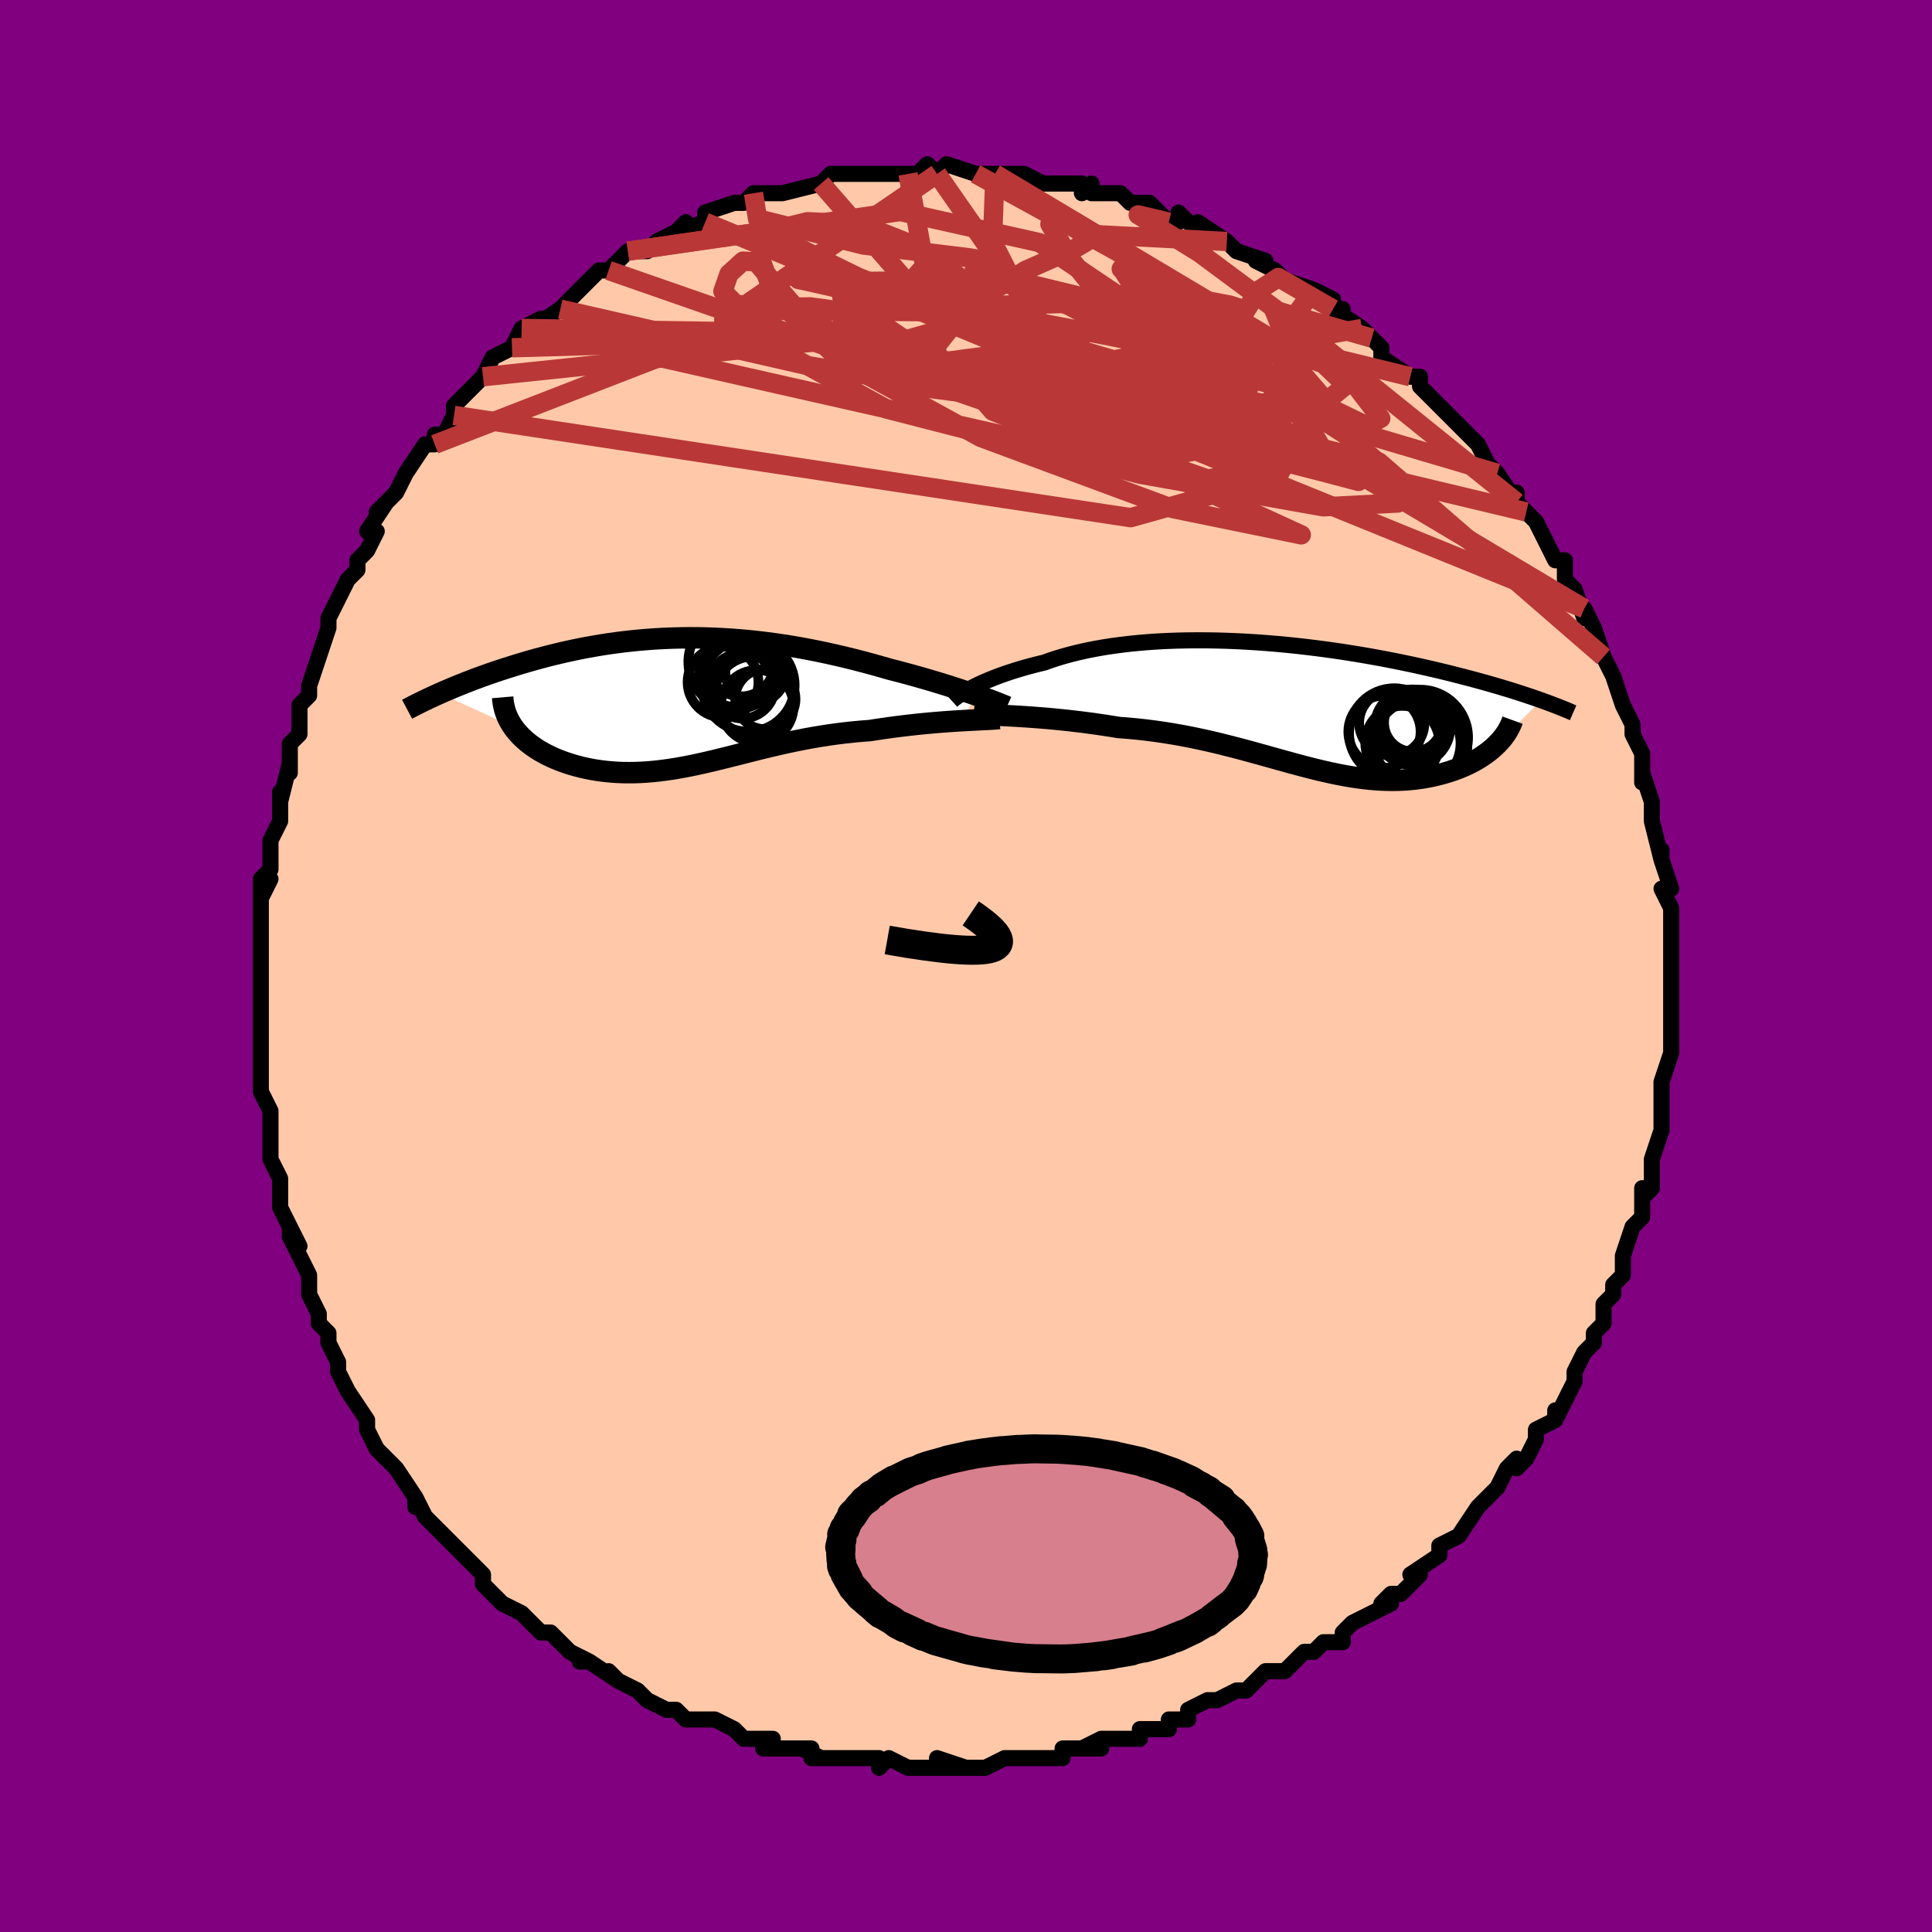 <svg viewBox="-100 -100 200 200" xmlns="http://www.w3.org/2000/svg" width="400" height="400" id="face-svg"><defs><clipPath id="leftEyeClipPath"><polyline points="30.203,-0.715,29.73,-0.878,29.234,-1.047,28.717,-1.219,28.179,-1.395,27.622,-1.574,27.047,-1.755,26.455,-1.938,25.847,-2.122,25.224,-2.307,24.587,-2.491,23.937,-2.676,23.274,-2.859,22.6,-3.041,21.916,-3.221,21.222,-3.398,20.417,-3.631,19.601,-3.86,18.774,-4.084,17.937,-4.304,17.091,-4.517,16.237,-4.723,15.375,-4.922,14.508,-5.112,13.635,-5.293,12.758,-5.465,11.877,-5.626,10.993,-5.777,10.107,-5.916,9.22,-6.045,8.332,-6.161,7.444,-6.266,6.557,-6.358,5.671,-6.437,4.788,-6.504,3.907,-6.558,3.03,-6.599,2.157,-6.628,1.289,-6.644,0.425,-6.647,-0.432,-6.637,-1.282,-6.616,-2.126,-6.582,-2.962,-6.536,-3.79,-6.479,-4.61,-6.411,-5.42,-6.332,-6.22,-6.243,-7.011,-6.144,-7.791,-6.035,-8.56,-5.917,-9.318,-5.791,-10.065,-5.657,-10.799,-5.515,-11.521,-5.367,-12.23,-5.213,-12.926,-5.053,-13.609,-4.888,-14.279,-4.719,-14.934,-4.546,-15.577,-4.37,-16.205,-4.191,-16.818,-4.011,-17.418,-3.83,-18.003,-3.648,-18.574,-3.466,-19.133,-3.284,-19.679,-3.1,-20.215,-2.916,-20.738,-2.73,-21.25,-2.545,-21.75,-2.359,-22.238,-2.173,-22.714,-1.988,-23.178,-1.803,-23.63,-1.62,-24.069,-1.438,-24.497,-1.256,-24.913,-1.077,-25.317,-0.899,-17.762,2.558,-17.557,2.838,-17.334,3.113,-17.094,3.383,-16.837,3.645,-16.562,3.902,-16.272,4.151,-15.965,4.393,-15.642,4.627,-15.304,4.854,-14.952,5.072,-14.585,5.281,-14.204,5.481,-13.81,5.671,-13.403,5.852,-12.981,6.025,-12.544,6.19,-12.091,6.346,-11.623,6.493,-11.142,6.63,-10.648,6.756,-10.141,6.871,-9.623,6.973,-9.094,7.063,-8.555,7.139,-8.007,7.202,-7.449,7.251,-6.884,7.287,-6.31,7.308,-5.729,7.314,-5.14,7.307,-4.546,7.285,-3.944,7.25,-3.337,7.2,-2.723,7.137,-2.104,7.061,-1.479,6.973,-0.848,6.872,-0.211,6.76,0.432,6.637,1.08,6.505,1.735,6.363,2.397,6.212,3.065,6.055,3.74,5.89,4.422,5.721,5.113,5.547,5.811,5.37,6.518,5.191,7.233,5.011,7.958,4.831,8.692,4.652,9.437,4.476,10.191,4.304,10.956,4.137,11.732,3.976,12.519,3.822,13.317,3.676,14.126,3.539,14.945,3.413,15.775,3.297,16.614,3.193,17.463,3.102,18.321,3.023,19.186,2.958,19.859,2.853,20.531,2.752,21.201,2.658,21.868,2.569,22.532,2.485,23.19,2.407,23.842,2.334,24.487,2.267,25.123,2.205,25.748,2.149,26.362,2.097,26.962,2.051,27.547,2.009,28.115,1.971,28.663,1.938"></polyline></clipPath><clipPath id="rightEyeClipPath"><polyline points="-33.285,-1.934,-32.942,-2.109,-32.575,-2.288,-32.183,-2.469,-31.768,-2.652,-31.329,-2.836,-30.867,-3.019,-30.382,-3.203,-29.875,-3.384,-29.346,-3.564,-28.795,-3.741,-28.224,-3.915,-27.633,-4.086,-27.022,-4.252,-26.392,-4.413,-25.743,-4.569,-25.079,-4.807,-24.384,-5.034,-23.658,-5.25,-22.903,-5.454,-22.12,-5.646,-21.309,-5.825,-20.471,-5.99,-19.609,-6.142,-18.724,-6.279,-17.816,-6.402,-16.889,-6.511,-15.942,-6.605,-14.979,-6.685,-14,-6.75,-13.008,-6.801,-12.003,-6.837,-10.989,-6.86,-9.967,-6.869,-8.938,-6.865,-7.904,-6.848,-6.868,-6.819,-5.83,-6.777,-4.792,-6.723,-3.757,-6.659,-2.725,-6.583,-1.699,-6.498,-0.679,-6.403,0.332,-6.299,1.334,-6.186,2.326,-6.065,3.305,-5.937,4.271,-5.803,5.223,-5.662,6.159,-5.515,7.08,-5.364,7.983,-5.208,8.869,-5.048,9.736,-4.885,10.584,-4.719,11.413,-4.55,12.222,-4.38,13.011,-4.209,13.78,-4.037,14.529,-3.864,15.257,-3.692,15.965,-3.52,16.653,-3.348,17.321,-3.178,17.97,-3.009,18.6,-2.842,19.212,-2.677,19.808,-2.512,20.387,-2.348,20.95,-2.186,21.496,-2.025,22.025,-1.865,22.539,-1.708,23.036,-1.552,23.517,-1.398,23.983,-1.246,24.433,-1.096,24.868,-0.949,25.287,-0.803,25.692,-0.66,21.194,3.813,20.962,4.042,20.716,4.268,20.456,4.49,20.181,4.708,19.892,4.92,19.59,5.128,19.275,5.33,18.946,5.526,18.604,5.715,18.249,5.897,17.882,6.072,17.502,6.238,17.111,6.397,16.709,6.546,16.293,6.689,15.863,6.824,15.418,6.953,14.96,7.072,14.489,7.182,14.005,7.282,13.508,7.37,13,7.446,12.479,7.509,11.948,7.559,11.405,7.596,10.851,7.618,10.286,7.625,9.711,7.618,9.126,7.595,8.531,7.558,7.925,7.506,7.31,7.439,6.685,7.357,6.05,7.261,5.405,7.151,4.75,7.028,4.085,6.892,3.411,6.743,2.725,6.583,2.03,6.413,1.324,6.233,0.608,6.044,-0.12,5.848,-0.858,5.644,-1.608,5.436,-2.369,5.223,-3.141,5.007,-3.926,4.79,-4.722,4.572,-5.53,4.356,-6.351,4.142,-7.184,3.931,-8.028,3.726,-8.885,3.527,-9.754,3.336,-10.635,3.154,-11.527,2.983,-12.43,2.823,-13.343,2.676,-14.267,2.542,-15.199,2.423,-16.139,2.318,-17.086,2.23,-18.038,2.158,-18.792,2.035,-19.545,1.919,-20.296,1.809,-21.043,1.705,-21.785,1.609,-22.521,1.519,-23.25,1.435,-23.97,1.358,-24.681,1.288,-25.379,1.224,-26.064,1.166,-26.734,1.114,-27.387,1.067,-28.021,1.025,-28.634,0.987"></polyline></clipPath><filter id="fuzzy"><feTurbulence id="turbulence" baseFrequency="0.05" numOctaves="3" type="noise" result="noise"></feTurbulence><feDisplacementMap in="SourceGraphic" in2="noise" scale="2"></feDisplacementMap></filter><linearGradient id="rainbowGradient" x1="0%" y1="0%" x2="100%" y2="0%"><stop offset="0%" style="stop-color: rgb(185, 55, 55);  stop-opacity: 1"></stop><stop offset="50%" style="stop-color: rgb(44, 34, 43);  stop-opacity: 1"></stop><stop offset="100%" style="stop-color: rgb(0, 0, 0);  stop-opacity: 1"></stop></linearGradient></defs><title>That&#39;s an ugly face</title><desc>CREATED BY XUAN TANG, MORE INFO AT TXSTC55.GITHUB.IO</desc><rect x="-100" y="-100" width="100%" height="100%" opacity="1" fill="rgb(128, 0, 128)"></rect><polyline id="faceContour" points="73,2,73,2,73,3,73,5,73,5,73,5,73,6,73,9,73,9,72,12,72,12,72,12,72,16,72,15,72,17,72,17,71,20,71,21,71,23,70,24,70,23,70,26,70,26,69,27,68,30,68,31,68,32,67,33,67,34,66,35,66,35,66,37,65,38,65,39,64,40,63,42,63,42,63,43,61,47,61,46,61,47,59,48,59,49,58,51,57,52,57,51,56,52,55,54,55,54,54,55,53,56,51,59,51,59,51,59,49,60,49,61,46,63,46,63,47,63,45,65,44,65,43,66,44,66,40,68,40,68,39,69,39,70,37,70,36,71,35,71,33,73,33,73,32,73,31,73,30,74,29,75,28,75,26,76,25,76,23,77,23,77,23,78,21,78,21,79,18,79,18,80,16,80,15,80,14,80,12,81,14,81,11,81,10,81,10,82,8,82,6,82,4,82,2,83,1,83,2,83,0,83,-3,82,0,83,-4,83,-6,83,-6,83,-8,82,-9,83,-9,82,-10,82,-12,82,-14,82,-16,82,-15,82,-17,81,-16,81,-19,81,-21,81,-20,80,-22,80,-22,80,-23,80,-24,79,-26,78,-29,78,-30,77,-31,77,-31,77,-33,76,-34,75,-34,75,-36,74,-37,73,-36,74,-39,72,-40,72,-39,72,-41,71,-43,69,-44,69,-44,69,-44,69,-46,67,-48,66,-48,66,-50,64,-50,64,-50,63,-51,62,-51,62,-53,60,-54,59,-55,58,-56,57,-56,57,-57,55,-57,56,-57,55,-59,52,-60,51,-61,50,-61,50,-62,48,-62,47,-62,47,-64,44,-64,44,-65,42,-65,41,-66,39,-66,38,-67,37,-67,37,-67,36,-67,36,-68,34,-68,33,-68,32,-70,28,-70,27,-69,29,-71,25,-71,23,-71,23,-71,22,-72,20,-72,18,-72,17,-72,17,-72,15,-73,13,-73,11,-73,10,-73,9,-73,8,-73,6,-73,6,-73,3,-73,2,-73,2,-73,-2,-73,-1,-73,-3,-73,-4,-73,-7,-72,-9,-73,-7,-73,-9,-72,-10,-72,-13,-72,-13,-72,-13,-71,-15,-71,-18,-71,-17,-70,-21,-70,-20,-70,-23,-69,-24,-69,-26,-69,-27,-68,-28,-68,-29,-67,-32,-67,-32,-67,-32,-66,-35,-66,-36,-66,-36,-65,-38,-64,-40,-63,-41,-63,-42,-62,-43,-61,-45,-61,-45,-62,-45,-60,-48,-61,-47,-59,-49,-58,-51,-58,-51,-56,-54,-55,-54,-55,-55,-54,-55,-53,-57,-53,-58,-53,-58,-52,-59,-51,-60,-50,-61,-49,-63,-49,-63,-47,-64,-47,-64,-46,-66,-44,-67,-45,-66,-42,-68,-42,-68,-40,-70,-39,-71,-40,-70,-38,-72,-37,-72,-37,-72,-35,-74,-35,-74,-33,-74,-32,-75,-32,-75,-30,-76,-29,-77,-30,-76,-27,-77,-27,-78,-24,-79,-23,-79,-23,-79,-22,-80,-19,-80,-19,-80,-19,-80,-19,-80,-15,-81,-15,-81,-15,-81,-14,-82,-13,-82,-11,-82,-12,-82,-9,-82,-7,-82,-6,-82,-5,-82,-4,-83,-3,-82,-3,-82,-2,-83,1,-82,2,-82,1,-82,3,-82,6,-82,6,-82,8,-81,8,-81,10,-81,9,-81,12,-81,12,-80,13,-81,13,-80,15,-80,16,-80,17,-79,19,-79,21,-77,22,-77,22,-78,23,-77,25,-76,24,-77,27,-75,28,-74,27,-75,28,-74,31,-73,30,-73,32,-72,32,-72,33,-71,36,-70,38,-69,38,-68,39,-68,38,-68,41,-66,41,-66,42,-65,43,-64,43,-63,46,-61,46,-61,47,-61,47,-60,49,-58,48,-59,50,-57,50,-57,52,-55,51,-56,53,-54,54,-52,54,-52,55,-51,57,-48,57,-49,57,-48,58,-47,59,-46,59,-46,60,-44,61,-42,62,-42,62,-40,62,-40,63,-39,64,-36,64,-37,65,-35,65,-35,66,-32,66,-32,67,-30,67,-30,68,-27,68,-27,69,-25,69,-25,69,-24,70,-22,70,-21,70,-19,70,-20,71,-17,71,-16,71,-16,71,-15,72,-11,72,-12,72,-11,73,-8,72,-8,73,-6,73,-4,73,-2,73,-2,73,-1,73,2,73,2" fill="#ffc9a9" stroke="black" stroke-width="1.667" stroke-linejoin="round" filter="url(#fuzzy)"></polyline><g transform="translate(33.855 -26.847)"><polyline id="rightCountour" points="-33.285,-1.934,-32.942,-2.109,-32.575,-2.288,-32.183,-2.469,-31.768,-2.652,-31.329,-2.836,-30.867,-3.019,-30.382,-3.203,-29.875,-3.384,-29.346,-3.564,-28.795,-3.741,-28.224,-3.915,-27.633,-4.086,-27.022,-4.252,-26.392,-4.413,-25.743,-4.569,-25.079,-4.807,-24.384,-5.034,-23.658,-5.25,-22.903,-5.454,-22.12,-5.646,-21.309,-5.825,-20.471,-5.99,-19.609,-6.142,-18.724,-6.279,-17.816,-6.402,-16.889,-6.511,-15.942,-6.605,-14.979,-6.685,-14,-6.75,-13.008,-6.801,-12.003,-6.837,-10.989,-6.86,-9.967,-6.869,-8.938,-6.865,-7.904,-6.848,-6.868,-6.819,-5.83,-6.777,-4.792,-6.723,-3.757,-6.659,-2.725,-6.583,-1.699,-6.498,-0.679,-6.403,0.332,-6.299,1.334,-6.186,2.326,-6.065,3.305,-5.937,4.271,-5.803,5.223,-5.662,6.159,-5.515,7.08,-5.364,7.983,-5.208,8.869,-5.048,9.736,-4.885,10.584,-4.719,11.413,-4.55,12.222,-4.38,13.011,-4.209,13.78,-4.037,14.529,-3.864,15.257,-3.692,15.965,-3.52,16.653,-3.348,17.321,-3.178,17.97,-3.009,18.6,-2.842,19.212,-2.677,19.808,-2.512,20.387,-2.348,20.95,-2.186,21.496,-2.025,22.025,-1.865,22.539,-1.708,23.036,-1.552,23.517,-1.398,23.983,-1.246,24.433,-1.096,24.868,-0.949,25.287,-0.803,25.692,-0.66,21.194,3.813,20.962,4.042,20.716,4.268,20.456,4.49,20.181,4.708,19.892,4.92,19.59,5.128,19.275,5.33,18.946,5.526,18.604,5.715,18.249,5.897,17.882,6.072,17.502,6.238,17.111,6.397,16.709,6.546,16.293,6.689,15.863,6.824,15.418,6.953,14.96,7.072,14.489,7.182,14.005,7.282,13.508,7.37,13,7.446,12.479,7.509,11.948,7.559,11.405,7.596,10.851,7.618,10.286,7.625,9.711,7.618,9.126,7.595,8.531,7.558,7.925,7.506,7.31,7.439,6.685,7.357,6.05,7.261,5.405,7.151,4.75,7.028,4.085,6.892,3.411,6.743,2.725,6.583,2.03,6.413,1.324,6.233,0.608,6.044,-0.12,5.848,-0.858,5.644,-1.608,5.436,-2.369,5.223,-3.141,5.007,-3.926,4.79,-4.722,4.572,-5.53,4.356,-6.351,4.142,-7.184,3.931,-8.028,3.726,-8.885,3.527,-9.754,3.336,-10.635,3.154,-11.527,2.983,-12.43,2.823,-13.343,2.676,-14.267,2.542,-15.199,2.423,-16.139,2.318,-17.086,2.23,-18.038,2.158,-18.792,2.035,-19.545,1.919,-20.296,1.809,-21.043,1.705,-21.785,1.609,-22.521,1.519,-23.25,1.435,-23.97,1.358,-24.681,1.288,-25.379,1.224,-26.064,1.166,-26.734,1.114,-27.387,1.067,-28.021,1.025,-28.634,0.987" fill="white" stroke="white" stroke-width="0" stroke-linejoin="round" filter="url(#fuzzy)"></polyline></g><g transform="translate(-29.141 -27.329)"><polyline id="leftCountour" points="30.203,-0.715,29.73,-0.878,29.234,-1.047,28.717,-1.219,28.179,-1.395,27.622,-1.574,27.047,-1.755,26.455,-1.938,25.847,-2.122,25.224,-2.307,24.587,-2.491,23.937,-2.676,23.274,-2.859,22.6,-3.041,21.916,-3.221,21.222,-3.398,20.417,-3.631,19.601,-3.86,18.774,-4.084,17.937,-4.304,17.091,-4.517,16.237,-4.723,15.375,-4.922,14.508,-5.112,13.635,-5.293,12.758,-5.465,11.877,-5.626,10.993,-5.777,10.107,-5.916,9.22,-6.045,8.332,-6.161,7.444,-6.266,6.557,-6.358,5.671,-6.437,4.788,-6.504,3.907,-6.558,3.03,-6.599,2.157,-6.628,1.289,-6.644,0.425,-6.647,-0.432,-6.637,-1.282,-6.616,-2.126,-6.582,-2.962,-6.536,-3.79,-6.479,-4.61,-6.411,-5.42,-6.332,-6.22,-6.243,-7.011,-6.144,-7.791,-6.035,-8.56,-5.917,-9.318,-5.791,-10.065,-5.657,-10.799,-5.515,-11.521,-5.367,-12.23,-5.213,-12.926,-5.053,-13.609,-4.888,-14.279,-4.719,-14.934,-4.546,-15.577,-4.37,-16.205,-4.191,-16.818,-4.011,-17.418,-3.83,-18.003,-3.648,-18.574,-3.466,-19.133,-3.284,-19.679,-3.1,-20.215,-2.916,-20.738,-2.73,-21.25,-2.545,-21.75,-2.359,-22.238,-2.173,-22.714,-1.988,-23.178,-1.803,-23.63,-1.62,-24.069,-1.438,-24.497,-1.256,-24.913,-1.077,-25.317,-0.899,-17.762,2.558,-17.557,2.838,-17.334,3.113,-17.094,3.383,-16.837,3.645,-16.562,3.902,-16.272,4.151,-15.965,4.393,-15.642,4.627,-15.304,4.854,-14.952,5.072,-14.585,5.281,-14.204,5.481,-13.81,5.671,-13.403,5.852,-12.981,6.025,-12.544,6.19,-12.091,6.346,-11.623,6.493,-11.142,6.63,-10.648,6.756,-10.141,6.871,-9.623,6.973,-9.094,7.063,-8.555,7.139,-8.007,7.202,-7.449,7.251,-6.884,7.287,-6.31,7.308,-5.729,7.314,-5.14,7.307,-4.546,7.285,-3.944,7.25,-3.337,7.2,-2.723,7.137,-2.104,7.061,-1.479,6.973,-0.848,6.872,-0.211,6.76,0.432,6.637,1.08,6.505,1.735,6.363,2.397,6.212,3.065,6.055,3.74,5.89,4.422,5.721,5.113,5.547,5.811,5.37,6.518,5.191,7.233,5.011,7.958,4.831,8.692,4.652,9.437,4.476,10.191,4.304,10.956,4.137,11.732,3.976,12.519,3.822,13.317,3.676,14.126,3.539,14.945,3.413,15.775,3.297,16.614,3.193,17.463,3.102,18.321,3.023,19.186,2.958,19.859,2.853,20.531,2.752,21.201,2.658,21.868,2.569,22.532,2.485,23.19,2.407,23.842,2.334,24.487,2.267,25.123,2.205,25.748,2.149,26.362,2.097,26.962,2.051,27.547,2.009,28.115,1.971,28.663,1.938" fill="white" stroke="white" stroke-width="0" stroke-linejoin="round" filter="url(#fuzzy)"></polyline></g><g transform="translate(33.855 -26.847)"><polyline id="rightUpper" points="-35.323,-0.606,-35.234,-0.686,-35.12,-0.782,-34.98,-0.891,-34.815,-1.012,-34.623,-1.145,-34.406,-1.288,-34.164,-1.439,-33.896,-1.598,-33.603,-1.763,-33.285,-1.934,-32.942,-2.109,-32.575,-2.288,-32.183,-2.469,-31.768,-2.652,-31.329,-2.836,-30.867,-3.019,-30.382,-3.203,-29.875,-3.384,-29.346,-3.564,-28.795,-3.741,-28.224,-3.915,-27.633,-4.086,-27.022,-4.252,-26.392,-4.413,-25.743,-4.569,-25.079,-4.807,-24.384,-5.034,-23.658,-5.25,-22.903,-5.454,-22.12,-5.646,-21.309,-5.825,-20.471,-5.99,-19.609,-6.142,-18.724,-6.279,-17.816,-6.402,-16.889,-6.511,-15.942,-6.605,-14.979,-6.685,-14,-6.75,-13.008,-6.801,-12.003,-6.837,-10.989,-6.86,-9.967,-6.869,-8.938,-6.865,-7.904,-6.848,-6.868,-6.819,-5.83,-6.777,-4.792,-6.723,-3.757,-6.659,-2.725,-6.583,-1.699,-6.498,-0.679,-6.403,0.332,-6.299,1.334,-6.186,2.326,-6.065,3.305,-5.937,4.271,-5.803,5.223,-5.662,6.159,-5.515,7.08,-5.364,7.983,-5.208,8.869,-5.048,9.736,-4.885,10.584,-4.719,11.413,-4.55,12.222,-4.38,13.011,-4.209,13.78,-4.037,14.529,-3.864,15.257,-3.692,15.965,-3.52,16.653,-3.348,17.321,-3.178,17.97,-3.009,18.6,-2.842,19.212,-2.677,19.808,-2.512,20.387,-2.348,20.95,-2.186,21.496,-2.025,22.025,-1.865,22.539,-1.708,23.036,-1.552,23.517,-1.398,23.983,-1.246,24.433,-1.096,24.868,-0.949,25.287,-0.803,25.692,-0.66,26.083,-0.52,26.459,-0.382,26.822,-0.246,27.17,-0.112,27.506,0.018,27.828,0.147,28.138,0.273,28.435,0.396,28.72,0.518,28.994,0.637" fill="none" stroke="black" stroke-width="1.667" stroke-linejoin="round" filter="url(#fuzzy)"></polyline><polyline id="rightLower" points="-33.07,0.721,-32.806,0.751,-32.494,0.779,-32.138,0.803,-31.739,0.826,-31.302,0.849,-30.829,0.873,-30.324,0.897,-29.787,0.924,-29.223,0.954,-28.634,0.987,-28.021,1.025,-27.387,1.067,-26.734,1.114,-26.064,1.166,-25.379,1.224,-24.681,1.288,-23.97,1.358,-23.25,1.435,-22.521,1.519,-21.785,1.609,-21.043,1.705,-20.296,1.809,-19.545,1.919,-18.792,2.035,-18.038,2.158,-17.086,2.23,-16.139,2.318,-15.199,2.423,-14.267,2.542,-13.343,2.676,-12.43,2.823,-11.527,2.983,-10.635,3.154,-9.754,3.336,-8.885,3.527,-8.028,3.726,-7.184,3.931,-6.351,4.142,-5.53,4.356,-4.722,4.572,-3.926,4.79,-3.141,5.007,-2.369,5.223,-1.608,5.436,-0.858,5.644,-0.12,5.848,0.608,6.044,1.324,6.233,2.03,6.413,2.725,6.583,3.411,6.743,4.085,6.892,4.75,7.028,5.405,7.151,6.05,7.261,6.685,7.357,7.31,7.439,7.925,7.506,8.531,7.558,9.126,7.595,9.711,7.618,10.286,7.625,10.851,7.618,11.405,7.596,11.948,7.559,12.479,7.509,13,7.446,13.508,7.37,14.005,7.282,14.489,7.182,14.96,7.072,15.418,6.953,15.863,6.824,16.293,6.689,16.709,6.546,17.111,6.397,17.502,6.238,17.882,6.072,18.249,5.897,18.604,5.715,18.946,5.526,19.275,5.33,19.59,5.128,19.892,4.92,20.181,4.708,20.456,4.49,20.716,4.268,20.962,4.042,21.194,3.813,21.412,3.58,21.615,3.345,21.803,3.107,21.977,2.867,22.136,2.625,22.282,2.381,22.413,2.137,22.53,1.891,22.633,1.644,22.723,1.396" fill="none" stroke="black" stroke-width="2.222" stroke-linejoin="round" filter="url(#fuzzy)"></polyline><!--[--><circle r="4.583" cx="12.753" cy="3.798" stroke="black" fill="none" stroke-width="1" filter="url(#fuzzy)" clip-path="url(#rightEyeClipPath)"></circle><circle r="3.836" cx="11.311" cy="3.755" stroke="black" fill="none" stroke-width="1" filter="url(#fuzzy)" clip-path="url(#rightEyeClipPath)"></circle><circle r="3.74" cx="9.463" cy="2.589" stroke="black" fill="none" stroke-width="1" filter="url(#fuzzy)" clip-path="url(#rightEyeClipPath)"></circle><circle r="4.671" cx="10.474" cy="2.763" stroke="black" fill="none" stroke-width="1" filter="url(#fuzzy)" clip-path="url(#rightEyeClipPath)"></circle><circle r="4.881" cx="13.16" cy="4.098" stroke="black" fill="none" stroke-width="1" filter="url(#fuzzy)" clip-path="url(#rightEyeClipPath)"></circle><circle r="3.92" cx="12.36" cy="2.137" stroke="black" fill="none" stroke-width="1" filter="url(#fuzzy)" clip-path="url(#rightEyeClipPath)"></circle><circle r="3.009" cx="12.434" cy="1.655" stroke="black" fill="none" stroke-width="1" filter="url(#fuzzy)" clip-path="url(#rightEyeClipPath)"></circle><circle r="3.377" cx="12.476" cy="1.991" stroke="black" fill="none" stroke-width="1" filter="url(#fuzzy)" clip-path="url(#rightEyeClipPath)"></circle><circle r="4.954" cx="13.168" cy="3.194" stroke="black" fill="none" stroke-width="1" filter="url(#fuzzy)" clip-path="url(#rightEyeClipPath)"></circle><circle r="3.378" cx="10.223" cy="1.693" stroke="black" fill="none" stroke-width="1" filter="url(#fuzzy)" clip-path="url(#rightEyeClipPath)"></circle><!--]--></g><g transform="translate(-29.141 -27.329)"><polyline id="leftUpper" points="33.373,0.494,33.206,0.42,33.002,0.333,32.761,0.235,32.486,0.125,32.178,0.006,31.84,-0.123,31.471,-0.26,31.075,-0.405,30.651,-0.557,30.203,-0.715,29.73,-0.878,29.234,-1.047,28.717,-1.219,28.179,-1.395,27.622,-1.574,27.047,-1.755,26.455,-1.938,25.847,-2.122,25.224,-2.307,24.587,-2.491,23.937,-2.676,23.274,-2.859,22.6,-3.041,21.916,-3.221,21.222,-3.398,20.417,-3.631,19.601,-3.86,18.774,-4.084,17.937,-4.304,17.091,-4.517,16.237,-4.723,15.375,-4.922,14.508,-5.112,13.635,-5.293,12.758,-5.465,11.877,-5.626,10.993,-5.777,10.107,-5.916,9.22,-6.045,8.332,-6.161,7.444,-6.266,6.557,-6.358,5.671,-6.437,4.788,-6.504,3.907,-6.558,3.03,-6.599,2.157,-6.628,1.289,-6.644,0.425,-6.647,-0.432,-6.637,-1.282,-6.616,-2.126,-6.582,-2.962,-6.536,-3.79,-6.479,-4.61,-6.411,-5.42,-6.332,-6.22,-6.243,-7.011,-6.144,-7.791,-6.035,-8.56,-5.917,-9.318,-5.791,-10.065,-5.657,-10.799,-5.515,-11.521,-5.367,-12.23,-5.213,-12.926,-5.053,-13.609,-4.888,-14.279,-4.719,-14.934,-4.546,-15.577,-4.37,-16.205,-4.191,-16.818,-4.011,-17.418,-3.83,-18.003,-3.648,-18.574,-3.466,-19.133,-3.284,-19.679,-3.1,-20.215,-2.916,-20.738,-2.73,-21.25,-2.545,-21.75,-2.359,-22.238,-2.173,-22.714,-1.988,-23.178,-1.803,-23.63,-1.62,-24.069,-1.438,-24.497,-1.256,-24.913,-1.077,-25.317,-0.899,-25.709,-0.724,-26.089,-0.55,-26.457,-0.378,-26.813,-0.209,-27.158,-0.042,-27.492,0.122,-27.815,0.284,-28.126,0.443,-28.427,0.6,-28.717,0.754" fill="none" stroke="black" stroke-width="2.222" stroke-linejoin="round" filter="url(#fuzzy)"></polyline><polyline id="leftLower" points="32.577,1.711,32.355,1.735,32.087,1.756,31.777,1.776,31.428,1.796,31.042,1.815,30.623,1.836,30.173,1.857,29.695,1.881,29.191,1.908,28.663,1.938,28.115,1.971,27.547,2.009,26.962,2.051,26.362,2.097,25.748,2.149,25.123,2.205,24.487,2.267,23.842,2.334,23.19,2.407,22.532,2.485,21.868,2.569,21.201,2.658,20.531,2.752,19.859,2.853,19.186,2.958,18.321,3.023,17.463,3.102,16.614,3.193,15.775,3.297,14.945,3.413,14.126,3.539,13.317,3.676,12.519,3.822,11.732,3.976,10.956,4.137,10.191,4.304,9.437,4.476,8.692,4.652,7.958,4.831,7.233,5.011,6.518,5.191,5.811,5.37,5.113,5.547,4.422,5.721,3.74,5.89,3.065,6.055,2.397,6.212,1.735,6.363,1.08,6.505,0.432,6.637,-0.211,6.76,-0.848,6.872,-1.479,6.973,-2.104,7.061,-2.723,7.137,-3.337,7.2,-3.944,7.25,-4.546,7.285,-5.14,7.307,-5.729,7.314,-6.31,7.308,-6.884,7.287,-7.449,7.251,-8.007,7.202,-8.555,7.139,-9.094,7.063,-9.623,6.973,-10.141,6.871,-10.648,6.756,-11.142,6.63,-11.623,6.493,-12.091,6.346,-12.544,6.19,-12.981,6.025,-13.403,5.852,-13.81,5.671,-14.204,5.481,-14.585,5.281,-14.952,5.072,-15.304,4.854,-15.642,4.627,-15.965,4.393,-16.272,4.151,-16.562,3.902,-16.837,3.645,-17.094,3.383,-17.334,3.113,-17.557,2.838,-17.762,2.558,-17.949,2.272,-18.118,1.982,-18.269,1.686,-18.401,1.387,-18.516,1.083,-18.613,0.776,-18.691,0.465,-18.752,0.151,-18.796,-0.166,-18.823,-0.486" fill="none" stroke="black" stroke-width="2.222" stroke-linejoin="round" filter="url(#fuzzy)"></polyline><!--[--><circle r="4.892" cx="5.289" cy="-4.156" stroke="black" fill="none" stroke-width="1" filter="url(#fuzzy)" clip-path="url(#leftEyeClipPath)"></circle><circle r="3.764" cx="7.523" cy="0.449" stroke="black" fill="none" stroke-width="1" filter="url(#fuzzy)" clip-path="url(#leftEyeClipPath)"></circle><circle r="3.781" cx="5.298" cy="-3.274" stroke="black" fill="none" stroke-width="1" filter="url(#fuzzy)" clip-path="url(#leftEyeClipPath)"></circle><circle r="3.668" cx="3.988" cy="-2.061" stroke="black" fill="none" stroke-width="1" filter="url(#fuzzy)" clip-path="url(#leftEyeClipPath)"></circle><circle r="3.123" cx="8.369" cy="-0.307" stroke="black" fill="none" stroke-width="1" filter="url(#fuzzy)" clip-path="url(#leftEyeClipPath)"></circle><circle r="3.4" cx="5.981" cy="-1.691" stroke="black" fill="none" stroke-width="1" filter="url(#fuzzy)" clip-path="url(#leftEyeClipPath)"></circle><circle r="3.131" cx="7.361" cy="-3.052" stroke="black" fill="none" stroke-width="1" filter="url(#fuzzy)" clip-path="url(#leftEyeClipPath)"></circle><circle r="4.093" cx="7.168" cy="-0.631" stroke="black" fill="none" stroke-width="1" filter="url(#fuzzy)" clip-path="url(#leftEyeClipPath)"></circle><circle r="3.469" cx="5.847" cy="-4.046" stroke="black" fill="none" stroke-width="1" filter="url(#fuzzy)" clip-path="url(#leftEyeClipPath)"></circle><circle r="4.803" cx="6.6" cy="-1.737" stroke="black" fill="none" stroke-width="1" filter="url(#fuzzy)" clip-path="url(#leftEyeClipPath)"></circle><!--]--></g><g id="hairs"><!--[--><polyline points="-35,-74,-19.848,-76.18,-19.455,-76.295,-16.415,-77.051,-10.826,-76.768,-4.788,-74.377,0.691,-70.284,5.575,-65.829,10.144,-62.372,14.529,-60.626,18.577,-60.513,21.929,-61.508,24.117,-63.123,24.627,-65.215,23.086,-67.9,19.588,-71.163,14.955,-74.488,10.687,-76.81,8.686,-76.798,10.803,-73.194,16.933,-65.599,17.548,-58.551,-27,-77" fill="none" stroke="rgb(185, 55, 55)" stroke-width="2" stroke-linejoin="round" filter="url(#fuzzy)"></polyline><polyline points="-22,-80,-21.575,-77.348,-10.622,-74.636,0.19,-73.335,3.806,-72.73,2.271,-72.319,0.831,-71.927,3.004,-71.056,8.986,-69.048,16.279,-66.002,21.432,-63.258,22.41,-62.54,20.643,-64.215,20.771,-66.304,26.659,-65.904,35.38,-62.852,34.228,-63.382,3,-82" fill="none" stroke="rgb(185, 55, 55)" stroke-width="2" stroke-linejoin="round" filter="url(#fuzzy)"></polyline><polyline points="58,-47,-0.685,-61.024,-12.852,-69.249,-10.32,-70.9,-5.112,-69.531,-3.36,-68.556,-6.123,-69.286,-11.13,-71.291,-15.726,-73.542,-18.764,-75.101,-20.542,-75.235,-21.324,-73.379,-19.819,-69.186,-13.026,-62.701,1.537,-54.71,21.405,-47.352,34.708,-44.632,20.347,-51.217,-45,-66" fill="none" stroke="rgb(185, 55, 55)" stroke-width="2" stroke-linejoin="round" filter="url(#fuzzy)"></polyline><polyline points="-3,-82,-25.078,-66.898,-8.212,-57.657,18.033,-50.907,36.977,-47.533,44.724,-47.932,43.839,-51.127,39.191,-55.068,35.324,-57.554,34.461,-57.428,35.761,-55.355,36.566,-53.436,35.051,-53.66,32.255,-56.138,31.432,-58.543,34.508,-57.626,37.402,-52.642,25.029,-50.411,-37,-72" fill="none" stroke="rgb(185, 55, 55)" stroke-width="2" stroke-linejoin="round" filter="url(#fuzzy)"></polyline><polyline points="-53,-57,17.045,-46.41,32.316,-50.698,34.524,-55.052,35.212,-57.244,34.374,-58.745,31.128,-60.355,26.188,-61.736,20.998,-62.232,16.408,-61.592,12.127,-60.232,7.364,-59.046,2.096,-59,-2.172,-60.704,-3.156,-64.091,0.208,-68.314,6.196,-72.036,11.136,-74.195,12.451,-74.964,11.918,-75.793,27,-75" fill="none" stroke="rgb(185, 55, 55)" stroke-width="2" stroke-linejoin="round" filter="url(#fuzzy)"></polyline><polyline points="-35,-74,-6.816,-78.104,7.61,-74.881,18.938,-67.264,24.191,-60.643,22.395,-57.662,16.29,-58.122,9.425,-60.727,3.936,-64.206,0.188,-67.591,-2.251,-70.129,-3.387,-71.191,-2.363,-70.311,1.794,-67.382,8.755,-62.914,15.983,-58.126,19.521,-54.614,16.705,-53.544,9.201,-54.86,2.767,-57.441,-0.034,-60.692,-11.512,-65.037,-50,-61" fill="none" stroke="rgb(185, 55, 55)" stroke-width="2" stroke-linejoin="round" filter="url(#fuzzy)"></polyline><polyline points="64,-37,5.428,-60.794,-11.595,-64.116,-4.373,-60.99,7.653,-57.984,14.985,-56.872,18.606,-56.398,22.398,-55.217,26.952,-53.759,29.43,-53.668,27.665,-55.841,23.522,-59.235,21.728,-61.913,24.851,-63.432,30.243,-65.116,36.522,-64.503,57,-48" fill="none" stroke="rgb(185, 55, 55)" stroke-width="2" stroke-linejoin="round" filter="url(#fuzzy)"></polyline><polyline points="66,-32,42.767,-52.156,27.863,-55.733,22.18,-57.018,25.281,-57.438,30.999,-57.717,34.485,-58.82,34.42,-61.009,31.636,-63.849,27.386,-66.759,22.711,-69.316,18.623,-71.169,16.329,-71.853,16.992,-70.836,21.139,-67.847,28.078,-63.328,35.785,-58.675,41.497,-55.91,42.938,-56.692,39.505,-61.16,32.506,-67.637,24.216,-73.788,17.827,-77.759,21,-77" fill="none" stroke="rgb(185, 55, 55)" stroke-width="2" stroke-linejoin="round" filter="url(#fuzzy)"></polyline><polyline points="55,-51,1.714,-66.762,-16.693,-70.939,-17.358,-71.069,-8.564,-69.561,3.349,-67.391,14.351,-65.304,22.557,-63.654,27.255,-62.532,28.332,-62.039,26.392,-62.27,22.867,-63.136,19.546,-64.345,17.705,-65.588,17.479,-66.736,18.011,-67.834,18.225,-68.92,17.671,-69.826,16.905,-70.142,17.311,-69.351,20.267,-67.366,24.633,-65.974,21.99,-70.479,1,-82" fill="none" stroke="rgb(185, 55, 55)" stroke-width="2" stroke-linejoin="round" filter="url(#fuzzy)"></polyline><polyline points="-6,-82,-4.276,-72.483,-10.006,-65.8,-0.868,-62.058,15.241,-59.565,29.27,-58.226,37.305,-58.464,39.331,-60.125,37,-62.342,32.234,-64.07,26.682,-64.668,21.571,-64.172,17.556,-63.199,14.634,-62.601,12.335,-63.016,10.199,-64.477,8.177,-66.294,6.624,-67.375,6.008,-66.847,6.59,-64.549,7.38,-61.218,3.156,-59.002,-16.401,-62.15,-42,-68" fill="none" stroke="rgb(185, 55, 55)" stroke-width="2" stroke-linejoin="round" filter="url(#fuzzy)"></polyline><polyline points="-47,-64,-8.228,-65.1,-10.619,-67.484,-16.141,-68.236,-20.577,-68.152,-23.859,-68.52,-25.166,-69.843,-24.532,-71.653,-23.087,-72.969,-21.728,-72.892,-20.207,-71.086,-17.582,-68.076,-13.395,-65.242,-8.245,-64.237,-2.964,-65.763,2.76,-68.384,10.296,-68.584,22.57,-61.691,64,-37" fill="none" stroke="rgb(185, 55, 55)" stroke-width="2" stroke-linejoin="round" filter="url(#fuzzy)"></polyline><polyline points="46,-61,4.76,-71.036,-9.963,-70.875,-12.868,-67.116,-9.521,-63.78,-5.061,-62.175,-0.821,-61.832,4.564,-61.821,11.918,-61.663,20.115,-61.438,26.972,-61.368,30.789,-61.455,31.129,-61.462,28.594,-61.136,24.095,-60.418,18.175,-59.521,10.804,-58.89,1.971,-59.05,-6.868,-60.186,-11.366,-61.596,-5.515,-62.124,9.451,-64.127,-3,-82" fill="none" stroke="rgb(185, 55, 55)" stroke-width="2" stroke-linejoin="round" filter="url(#fuzzy)"></polyline><polyline points="-55,-54,-19.214,-67.855,1.157,-67.685,4.136,-63.998,2.858,-60.478,6.173,-57.578,13.453,-55.076,19.832,-52.996,22.152,-51.707,20.759,-51.728,17.74,-53.378,14.568,-56.392,11.406,-59.728,8.141,-61.902,5.092,-62.147,0.374,-62.122,-15.362,-65.531,-46,-66" fill="none" stroke="rgb(185, 55, 55)" stroke-width="2" stroke-linejoin="round" filter="url(#fuzzy)"></polyline><polyline points="38,-68,32.334,-71.272,30.264,-69.923,28.186,-66.619,23.472,-65.159,18.402,-65.383,16.422,-65.136,18.984,-63.013,25.148,-59.181,32.572,-54.856,38.511,-51.506,40.63,-50.166,37.906,-50.886,31.463,-52.55,24.467,-53.45,20.222,-52.696,18.967,-51.688,16.469,-54.066,8.956,-62.734,2.739,-75,3,-82" fill="none" stroke="rgb(185, 55, 55)" stroke-width="2" stroke-linejoin="round" filter="url(#fuzzy)"></polyline><polyline points="36,-70,30.734,-62.658,25.859,-59.469,28.101,-58.518,29.842,-60.616,29.582,-64.076,28.832,-66.827,28.315,-68.084,27.344,-68.413,25.006,-68.851,21.397,-69.954,17.825,-71.381,16.07,-72.165,17.476,-71.342,22.335,-68.678,29.031,-65.444,33.207,-64.627,31.873,-67.905,42,-65" fill="none" stroke="rgb(185, 55, 55)" stroke-width="2" stroke-linejoin="round" filter="url(#fuzzy)"></polyline><polyline points="41,-66,10.681,-60.641,16.937,-59.83,20.932,-63.334,22.862,-66.38,26.112,-66.753,30.683,-64.599,34.912,-61.225,37.457,-58.249,38.057,-56.937,37.232,-57.744,35.437,-60.303,32.515,-63.711,28.163,-66.744,22.893,-67.984,17.544,-66.678,10.154,-64.994,-4.986,-69.498,-15,-81" fill="none" stroke="rgb(185, 55, 55)" stroke-width="2" stroke-linejoin="round" filter="url(#fuzzy)"></polyline><!--]--></g><g id="lineNose"><path d="M -8.154 -2.692, Q9.134 0.387,0.49 -5.446" fill="none" stroke="black" stroke-width="3" stroke-linejoin="round" filter="url(#fuzzy)"></path></g><g id="mouth"><polyline points="29.721,61.014,29.664,61.956,29.576,61.805,29.532,62.361,29.2,63.249,29.321,63.194,29.366,63.05,28.774,64.227,28.728,64.484,29.009,63.865,28.739,64.339,28.292,65.048,28.035,65.432,27.977,65.521,28.01,65.466,27.559,65.953,26.767,66.541,25.808,67.279,26.069,67.113,25.568,67.453,24.992,67.944,25.28,67.723,25.293,67.706,23.498,68.742,23.514,68.699,23.68,68.647,21.971,69.463,21.588,69.611,22.417,69.197,21.276,69.661,20.248,70.06,20.968,69.848,19.825,70.229,18.439,70.611,19.485,70.328,17.009,70.905,17.122,70.923,15.756,71.153,16.594,71.002,14.253,71.408,15.112,71.286,12.97,71.546,13.565,71.488,13.476,71.5,11.242,71.688,10.276,71.724,10.213,71.728,9.73,71.733,10.17,71.73,9.831,71.734,7.012,71.698,7.481,71.714,6.945,71.691,6.236,71.654,5.236,71.572,4.903,71.546,2.907,71.304,4.634,71.509,2.143,71.159,1.25,71.003,1.791,71.111,1.835,71.101,0.333,70.832,-0.184,70.707,-0.534,70.601,-1.449,70.344,-3.118,69.876,-1.998,70.186,-3.156,69.852,-3.223,69.843,-4.351,69.375,-4.454,69.388,-5.561,68.887,-5.111,69.05,-6.763,68.286,-6.382,68.527,-7.132,68.135,-7.614,67.768,-8.662,67.153,-8.887,67.057,-9.3,66.709,-9.081,66.866,-9.877,66.189,-10.27,65.856,-10.979,65.243,-11.063,65.119,-11.495,64.621,-11.681,64.309,-11.096,64.96,-11.715,64.387,-12.197,63.543,-12.529,62.958,-12.13,63.578,-12.605,62.621,-12.889,62.102,-12.782,62.417,-12.852,61.82,-12.86,61.835,-12.935,61.526,-12.981,60.766,-12.938,60.472,-12.936,59.542,-13.078,60.161,-12.839,59.41,-12.872,58.838,-12.564,58.303,-12.621,58.249,-12.511,58.316,-12.295,57.709,-11.818,56.931,-11.844,56.795,-11.569,56.508,-11.772,56.962,-11.161,56.036,-10.664,55.501,-10.142,55.146,-10.566,55.358,-9.896,54.847,-10.201,55.171,-9.838,54.748,-9.407,54.536,-8.638,53.903,-7.595,53.28,-7.466,53.199,-7.987,53.512,-7.069,53.042,-5.702,52.371,-5.035,52.166,-4.393,51.873,-4.642,51.971,-3.992,51.737,-3.386,51.563,-3.05,51.473,-2.063,51.195,-1.855,51.133,-1.932,51.141,0.065,50.699,0.505,50.623,0.219,50.651,1.758,50.403,2.344,50.335,2.585,50.294,3.706,50.165,3.783,50.171,5.371,50.039,5.29,50.054,6.784,49.989,7.115,49.981,6.153,50.011,7.074,49.983,9.523,50.021,9.497,50.022,10.507,50.075,9.948,50.045,11.389,50.148,11.021,50.109,12.566,50.257,12.362,50.236,13.688,50.406,13.719,50.425,15.278,50.673,15.407,50.697,15.325,50.693,18.1,51.306,18.658,51.507,18.38,51.419,18.52,51.441,19.595,51.8,19.263,51.656,21.505,52.447,20.606,52.15,20.794,52.193,21.728,52.571,21.981,52.66,23.295,53.263,23.987,53.709,24.354,53.875,23.668,53.542,25.114,54.314,25.318,54.542,26.42,55.235,25.619,54.736,27.06,55.946,27.382,56.216,27.674,56.427,27.629,56.431,28.192,57.012,27.983,56.95,28.599,57.719,28.35,57.228,28.708,57.774,28.683,57.787,29.03,58.315,29.384,59,29.253,58.744,29.347,59.341,29.687,60.436,29.684,60.783,29.762,60.939,29.735,61.021" fill="rgb(215,127,140)" stroke="black" stroke-width="3" stroke-linejoin="round" filter="url(#fuzzy)"></polyline></g></svg>
